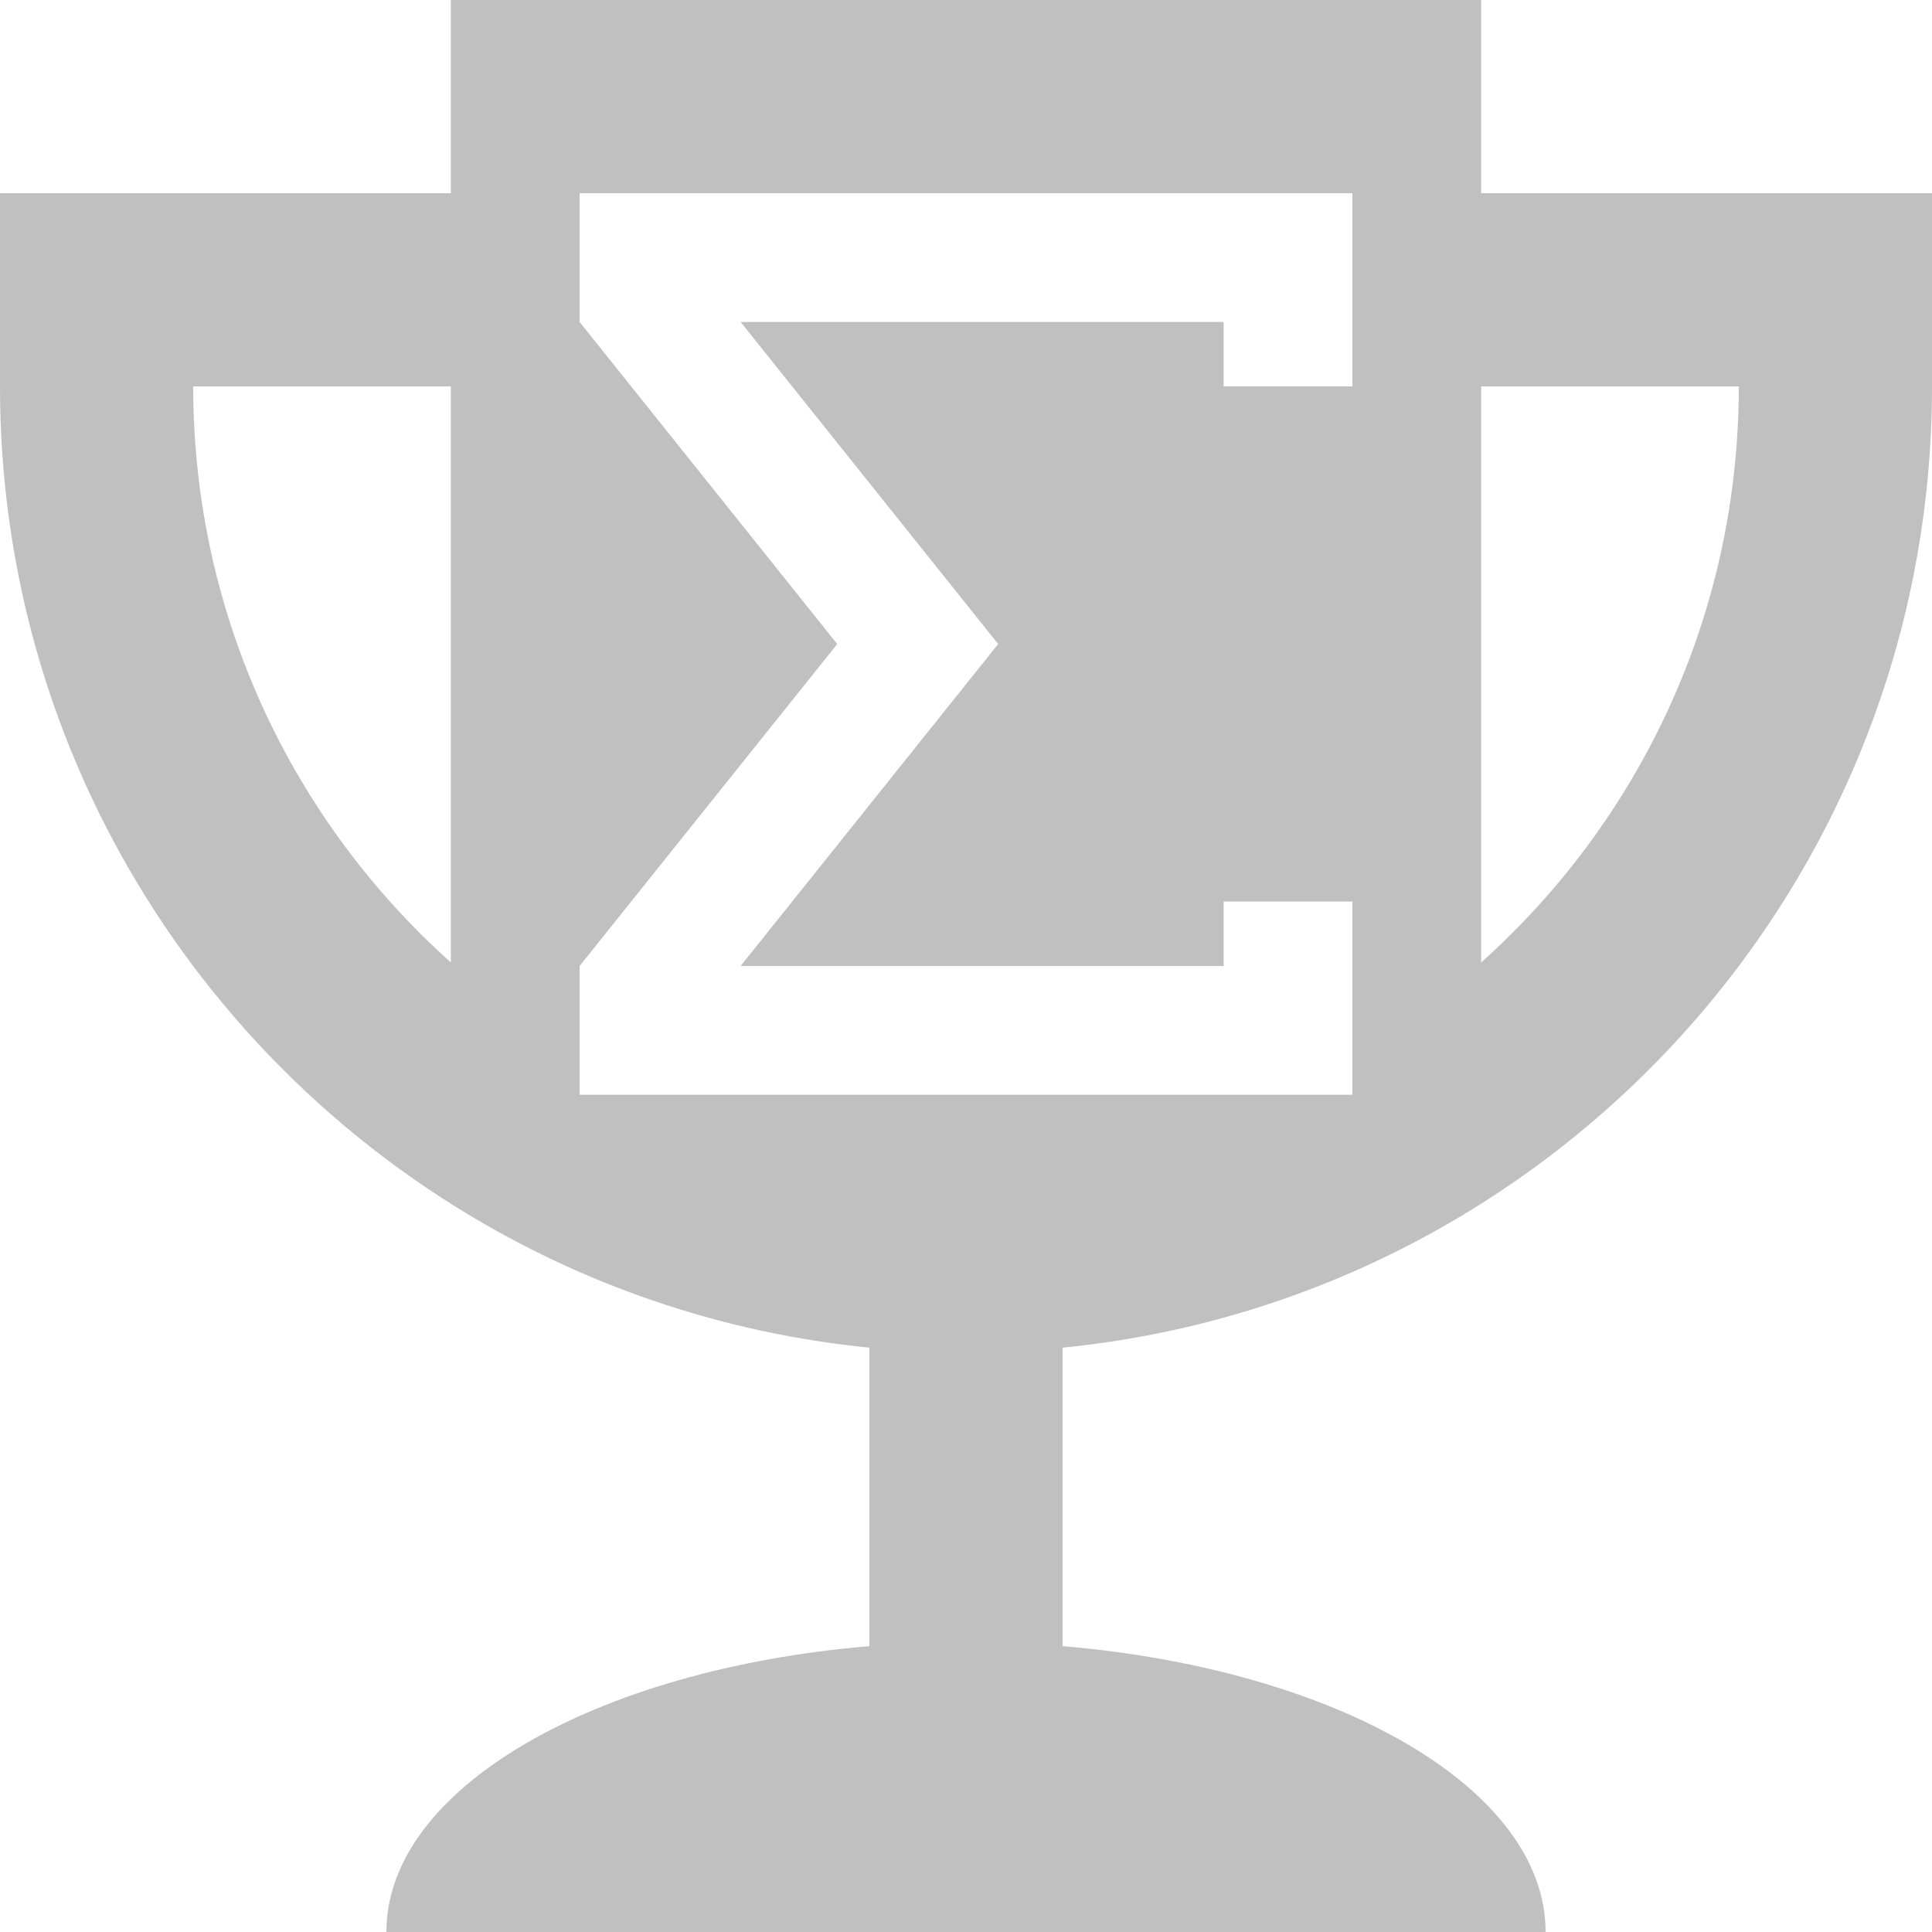 <svg width="20" height="20" viewBox="0 0 20 20" fill="none" xmlns="http://www.w3.org/2000/svg">
<path fill-rule="evenodd" clip-rule="evenodd" d="M15.333 0H4.667V2H0V4C0 9.185 3.947 13.449 9 13.951V17.041C6.162 17.279 4 18.514 4 20H9H11H16C16 18.514 13.838 17.279 11 17.041V13.951C16.053 13.449 20 9.185 20 4V2H15.333V0ZM4.667 9.963C3.03 8.498 2 6.369 2 4H4.667V9.963ZM18 4C18 6.369 16.97 8.498 15.333 9.963V4H18ZM6 11.333H14V9.333H12.667V10H7.667L10.333 6.667L7.667 3.333H12.667V4H14V2H6V3.333L8.667 6.667L6 10V11.333Z" fill="#C0C0C0"/>
</svg>
